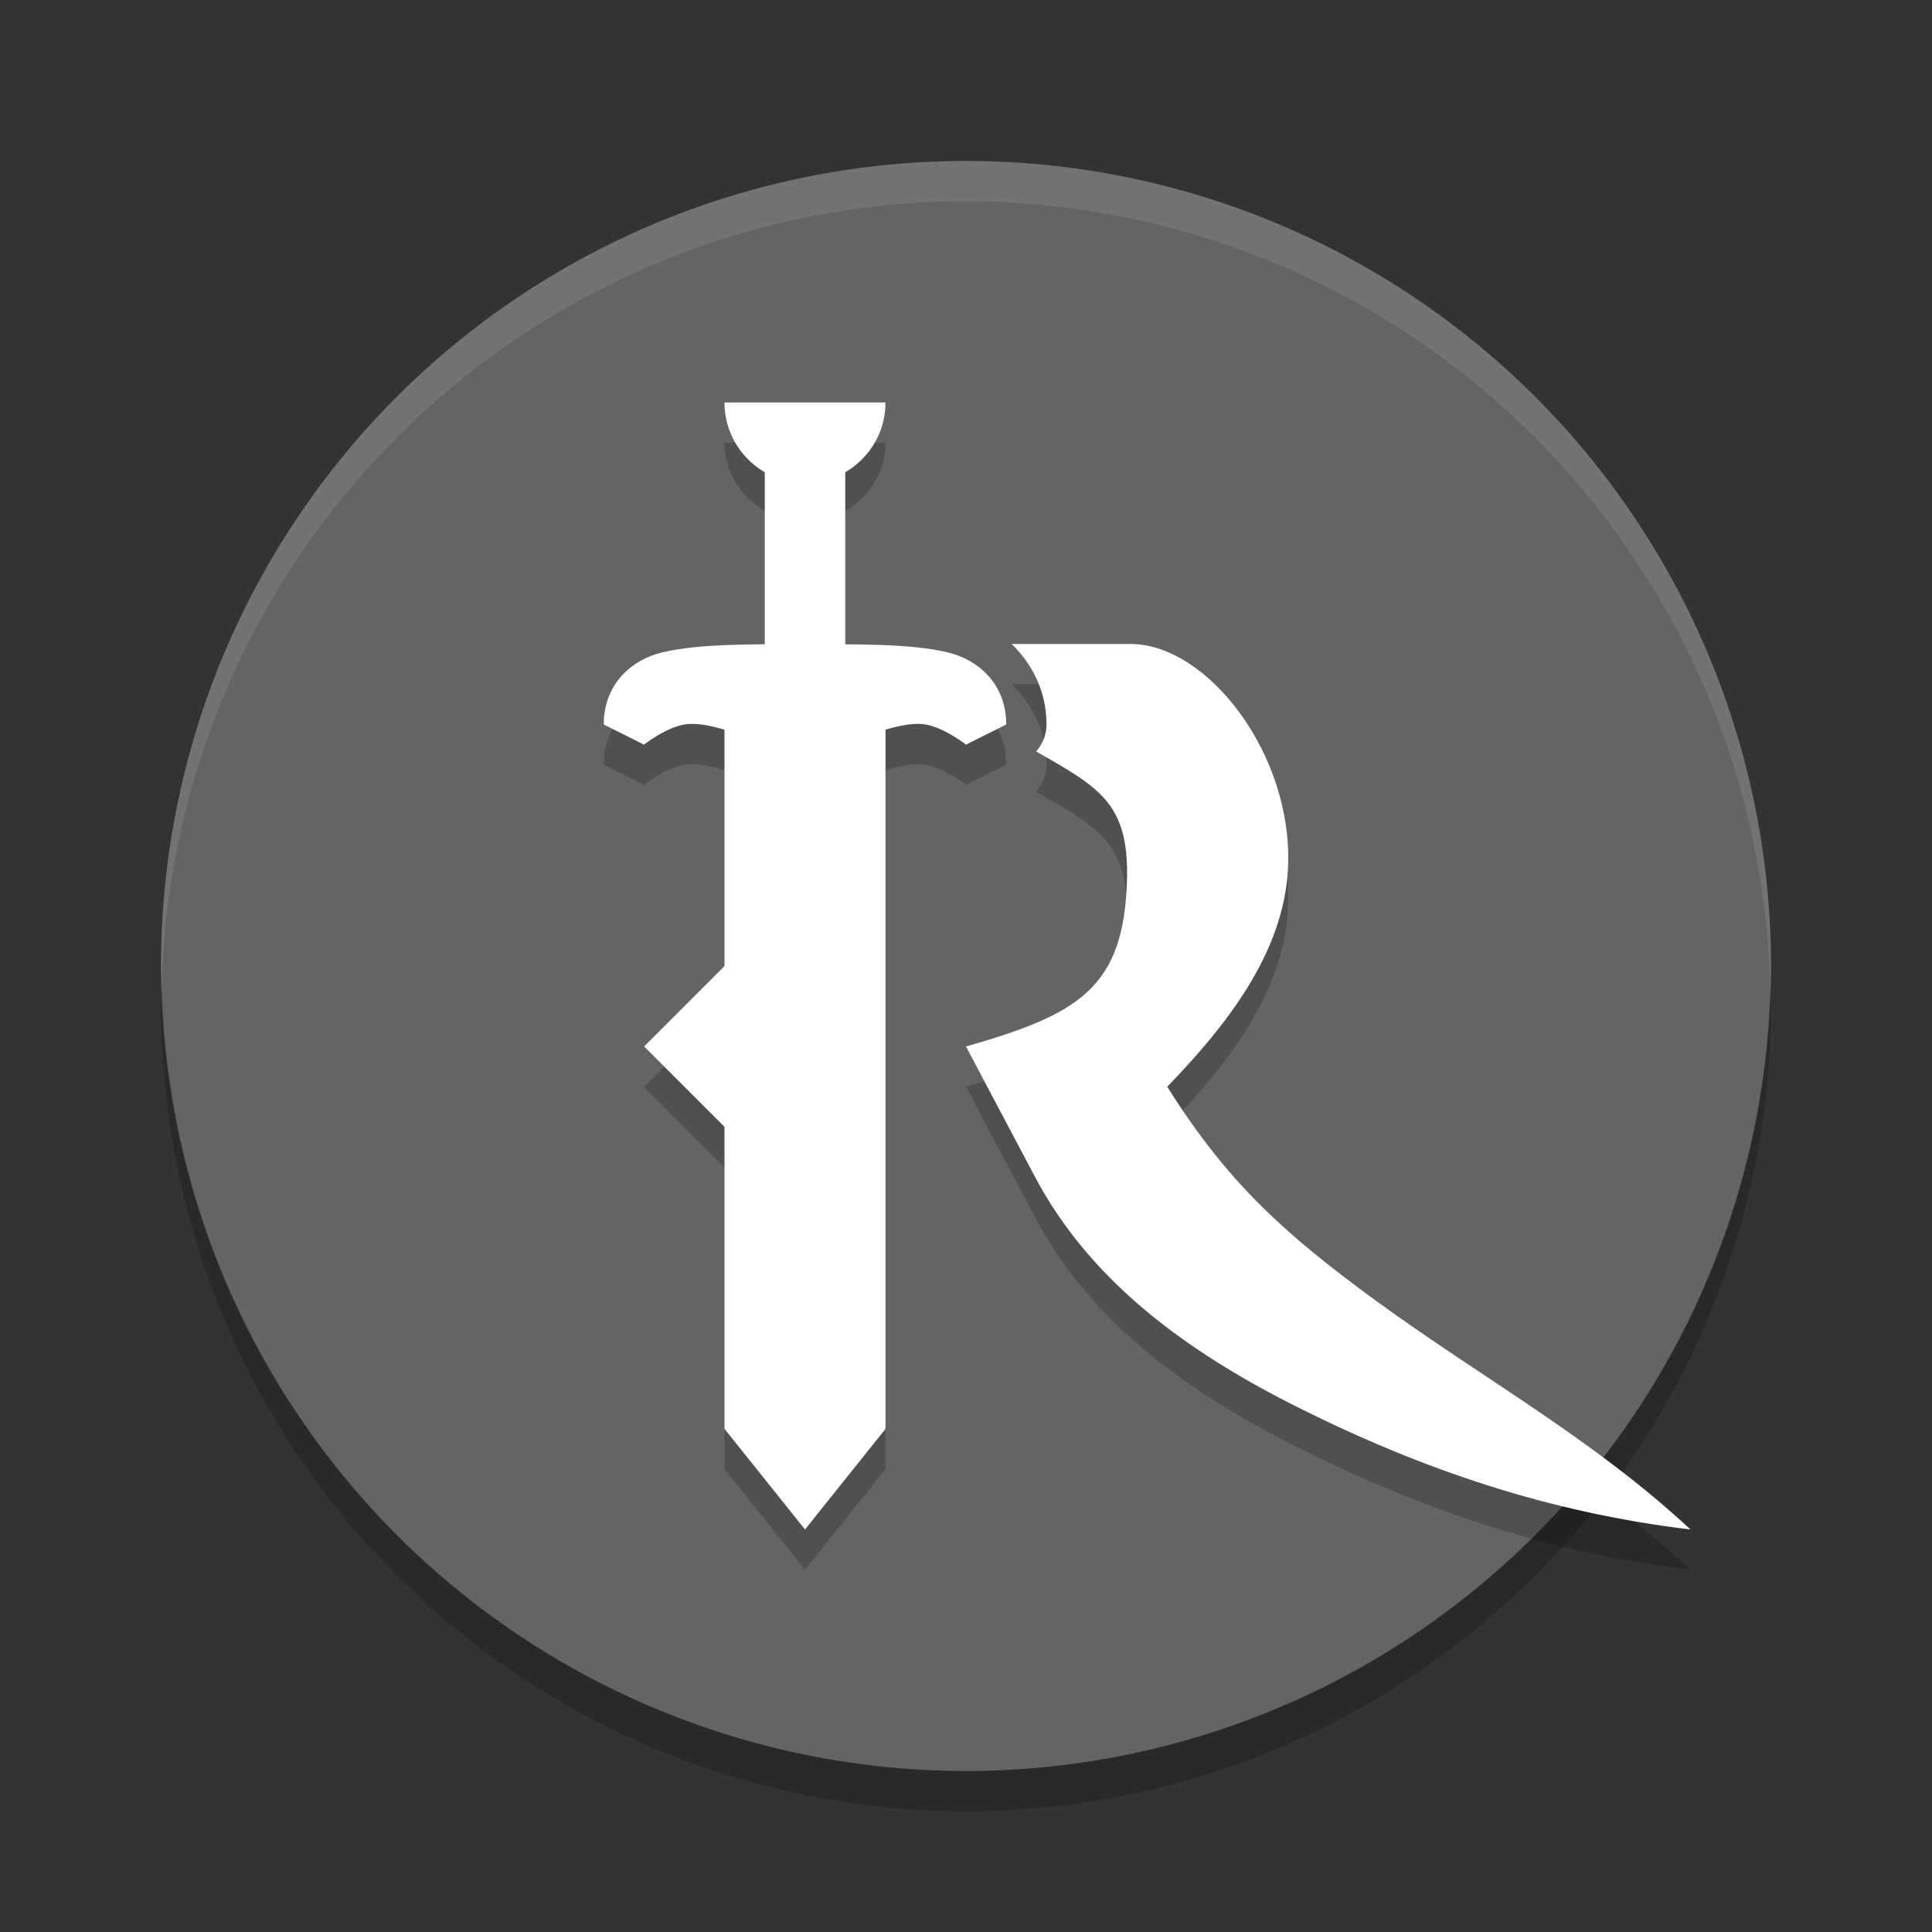 <svg xmlns="http://www.w3.org/2000/svg" width="24" height="24" version="1.1" viewBox="0 0 24 24">
 <rect x="0" y="0" width="24" height="24" fill="#333333" stroke="none"/>
 <path style="fill:#646464" d="M 12,2 A 10,10 0 0 0 2,12 10,10 0 0 0 12,22 10,10 0 0 0 22,12 10,10 0 0 0 12,2 Z"/>
 <path style="opacity:0.2" d="M 2.011,12.209 A 10,10 0 0 0 2,12.5 10,10 0 0 0 12,22.5 10,10 0 0 0 22,12.5 10,10 0 0 0 21.989,12.291 10,10 0 0 1 12,22 10,10 0 0 1 2.011,12.209 Z"/>
 <path style="opacity:0.1;fill:#ffffff" d="m 12,2 a 10,10 0 0 0 -10,10 10,10 0 0 0 0.011,0.209 10,10 0 0 1 9.989,-9.709 10,10 0 0 1 9.989,9.791 10,10 0 0 0 0.011,-0.291 10,10 0 0 0 -10,-10 z"/>
 <path style="opacity:0.2" d="M 9,5.5 C 9,5.866 9.206,6.173 9.5,6.348 V 8.506 C 9.036,8.51 8.573,8.521 8.225,8.605 7.843,8.698 7.5,9 7.5,9.5 L 8,9.75 C 8,9.75 8.261,9.543 8.5,9.5 8.631,9.477 8.811,9.512 9,9.568 V 12.5 l -1,1 1,1 v 3.75 l 1,1.25 1,-1.25 V 9.568 C 11.189,9.512 11.369,9.477 11.5,9.5 11.739,9.543 12,9.75 12,9.75 L 12.5,9.5 C 12.5,9 12.157,8.698 11.775,8.605 11.427,8.521 10.964,8.51 10.5,8.506 V 6.348 C 10.794,6.173 11,5.866 11,5.5 Z m 3.568,3 C 12.822,8.746 13,9.088 13,9.5 13,9.624 12.954,9.742 12.871,9.834 13.643,10.278 14.027,10.468 14,11.432 13.962,12.783 13.389,13.101 12,13.5 l 0.854,1.615 c 0.701,1.324 1.918,2.192 3.285,2.875 C 17.688,18.764 19.255,19.291 21,19.5 19.785,18.369 18.399,17.613 17.072,16.643 15.955,15.826 15.245,15.187 14.5,14 15.215,13.259 15.949,12.351 16,11.283 16.067,9.875 15.001,8.5 14.045,8.5 Z"/>
 <path style="fill:#ffffff" d="m 9,8.1 h 2 v 9.65 L 10,19 9,17.75 Z"/>
 <path style="fill:#ffffff" d="M 10,8 C 9.386,8.007 8.698,7.99 8.224,8.105 7.842,8.197 7.5,8.5 7.5,9 L 8,9.25 C 8,9.25 8.261,9.043 8.5,9 8.957,8.919 10,9.5 10,9.5 10,9.5 11.043,8.919 11.5,9 11.739,9.043 12,9.25 12,9.25 L 12.5,9 C 12.5,8.5 12.158,8.197 11.776,8.105 11.302,7.99 10.614,8.007 10,8 Z"/>
 <rect style="fill:#ffffff" width="3" height="1" x="5.5" y="-10.5" transform="rotate(90)"/>
 <path style="fill:#ffffff" d="M 11,5 C 11,5.552 10.552,6 10,6 9.448,6 9,5.552 9,5 Z"/>
 <rect style="fill:#ffffff" width="1.414" height="1.414" x="14.85" y="2.12" transform="rotate(45)"/>
 <path style="fill:#ffffff" d="M 12.567,8 C 12.821,8.246 13,8.587 13,9 13,9.123 12.954,9.243 12.871,9.334 13.643,9.779 14.027,9.967 14,10.931 13.962,12.282 13.389,12.601 12,13 l 0.854,1.614 c 0.701,1.324 1.917,2.193 3.284,2.876 C 17.688,18.264 19.255,18.791 21,19 19.785,17.869 18.4,17.114 17.073,16.144 15.956,15.326 15.245,14.687 14.5,13.5 15.215,12.759 15.949,11.85 16,10.782 16.067,9.374 15,8 14.044,8 Z"/>
</svg>
